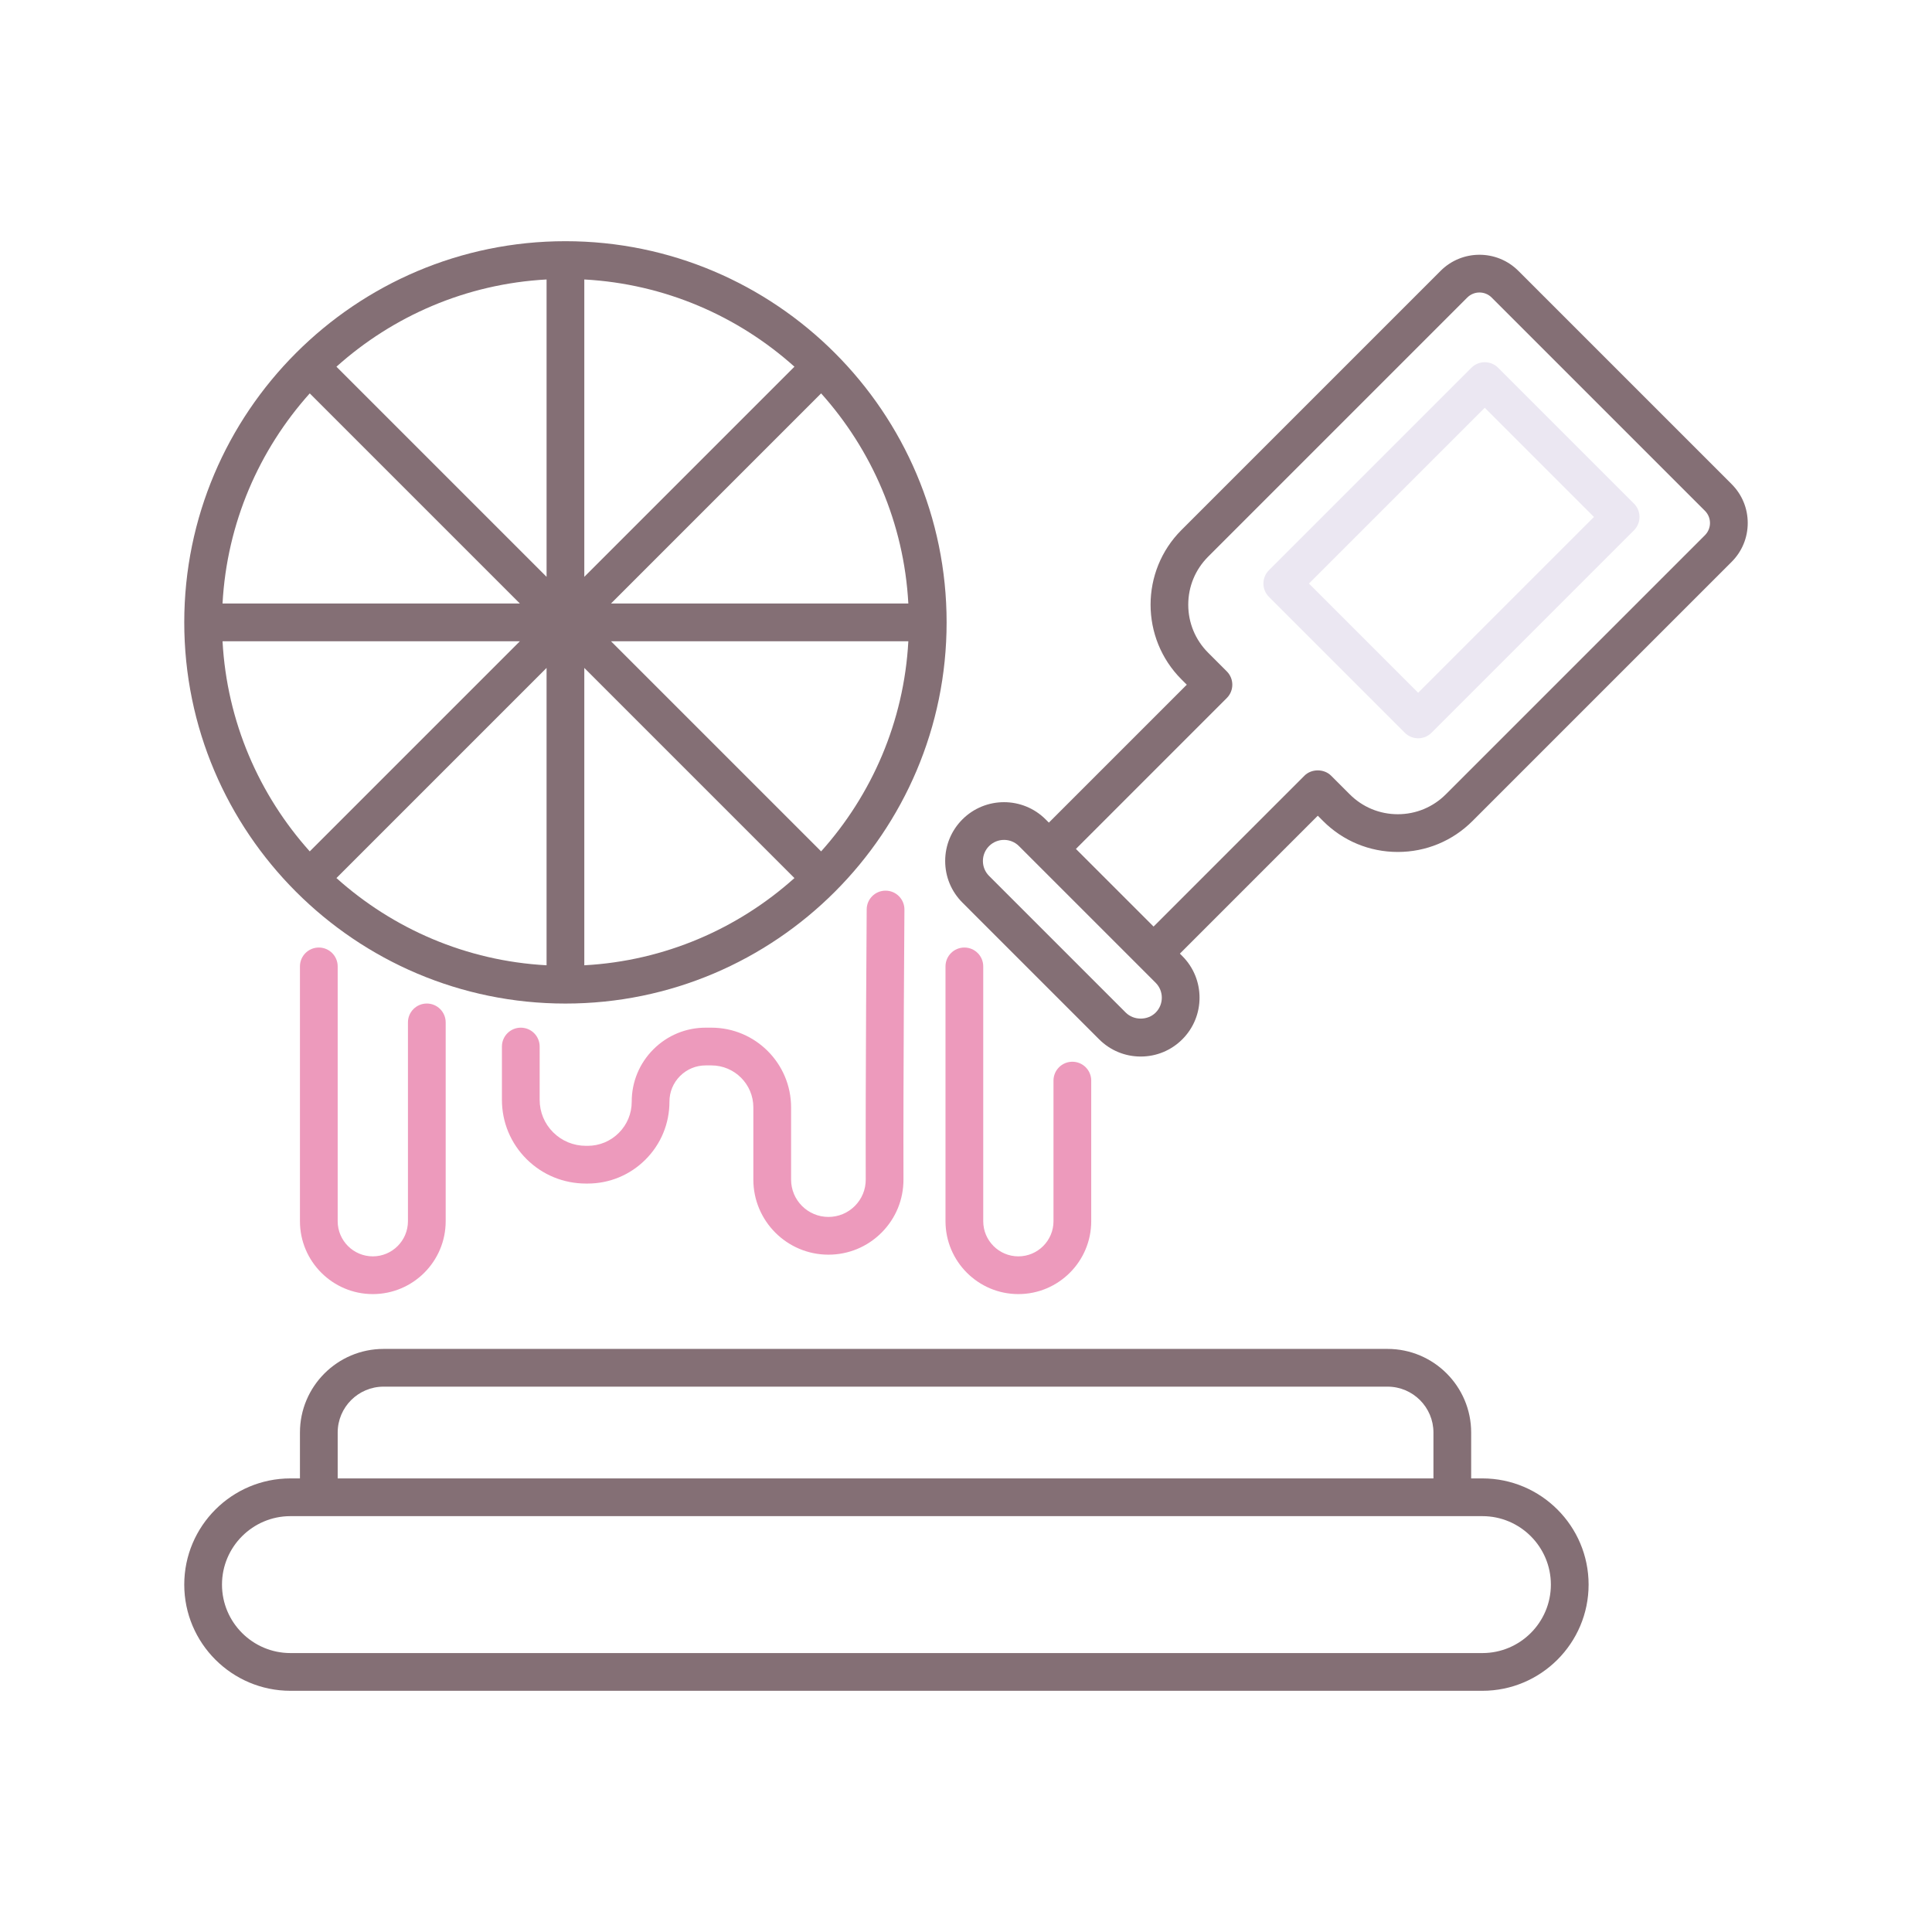 <svg id="Layer_1" enable-background="new 0 0 256 256" height="512" viewBox="0 0 256 256" width="512" xmlns="http://www.w3.org/2000/svg"><g><g fill="#ed9abc"><path d="m49.4 171.474c-5.324 0-9.655-4.331-9.655-9.655v-33.766c0-1.381 1.119-2.5 2.5-2.5s2.5 1.119 2.5 2.5v33.766c0 2.567 2.088 4.655 4.655 4.655s4.655-2.088 4.655-4.655v-26.346c0-1.381 1.119-2.5 2.5-2.5s2.5 1.119 2.5 2.5v26.346c0 5.324-4.331 9.655-9.655 9.655z"/><path d="m134.939 171.474c-5.324 0-9.655-4.331-9.655-9.655v-33.766c0-1.381 1.119-2.5 2.5-2.5s2.5 1.119 2.5 2.5v33.766c0 2.567 2.088 4.655 4.655 4.655 2.566 0 4.654-2.088 4.654-4.655v-18.633c0-1.381 1.119-2.5 2.5-2.5s2.5 1.119 2.5 2.5v18.633c.001 5.324-4.33 9.655-9.654 9.655z"/><path d="m109.768 166.25c-5.484 0-9.946-4.461-9.946-9.946v-9.574c0-3.065-2.493-5.558-5.558-5.558h-.758c-1.283 0-2.489.5-3.396 1.407s-1.406 2.114-1.405 3.396c.002 2.898-1.125 5.623-3.173 7.673s-4.772 3.179-7.67 3.179h-.216c-2.981 0-5.781-1.154-7.882-3.249s-3.258-4.884-3.257-7.853l.001-7.054c0-1.381 1.119-2.5 2.5-2.5s2.5 1.119 2.5 2.5l-.001 7.055c0 1.63.634 3.161 1.788 4.311 1.158 1.154 2.703 1.79 4.352 1.79h.216c1.562 0 3.03-.608 4.133-1.713 1.104-1.105 1.711-2.573 1.71-4.135-.002-2.619 1.017-5.082 2.868-6.935 1.852-1.853 4.313-2.873 6.933-2.873h.758c5.822 0 10.558 4.736 10.558 10.558v9.574c0 2.727 2.219 4.946 4.946 4.946 1.326 0 2.57-.517 3.505-1.455.933-.936 1.445-2.179 1.44-3.501-.04-12.915.126-35.57.127-35.797.01-1.375 1.127-2.481 2.5-2.481h.019c1.38.01 2.492 1.138 2.481 2.519-.002.227-.167 22.856-.127 35.745.008 2.66-1.021 5.163-2.899 7.046-1.88 1.886-4.383 2.925-7.047 2.925z"/></g><g fill="#846f75"><path d="m74.923 132.977c27.851 0 50.508-22.658 50.508-50.508s-22.657-50.509-50.508-50.509c-27.85 0-50.508 22.658-50.508 50.508s22.658 50.509 50.508 50.509zm-2.5-5.072c-10.668-.581-20.366-4.853-27.844-11.558l27.844-27.844zm5-39.401 27.844 27.844c-7.478 6.704-17.176 10.977-27.844 11.558zm0-51.472c10.668.581 20.366 4.853 27.844 11.558l-27.844 27.844zm-5 39.401-27.843-27.843c7.478-6.704 17.176-10.977 27.844-11.558v39.401zm-31.379 36.38c-6.704-7.478-10.977-17.176-11.557-27.844h39.401zm67.759-.001-27.844-27.843h39.401c-.581 10.667-4.853 20.365-11.557 27.843zm11.557-32.843h-39.401l27.844-27.844c6.704 7.478 10.976 17.176 11.557 27.844zm-79.316-27.844 27.844 27.844h-39.401c.581-10.668 4.853-20.366 11.557-27.844z"/><path d="m196.427 195.897h-1.49v-6.079c0-6.109-4.97-11.079-11.079-11.079h-133.034c-6.109 0-11.079 4.97-11.079 11.079v6.079h-1.259c-7.759 0-14.071 6.313-14.071 14.071s6.312 14.071 14.071 14.071h157.941c7.759 0 14.071-6.313 14.071-14.071s-6.312-14.071-14.071-14.071zm-151.682-6.079c0-3.352 2.727-6.079 6.079-6.079h133.035c3.352 0 6.079 2.727 6.079 6.079v6.079h-145.193zm151.682 29.222h-157.941c-5.001 0-9.071-4.069-9.071-9.071s4.069-9.071 9.071-9.071h157.941c5.001 0 9.071 4.069 9.071 9.071s-4.069 9.071-9.071 9.071z"/><path d="m229.452 64.151-28.264-28.264c-2.839-2.839-7.459-2.839-10.298 0l-34.338 34.338c-5.459 5.458-5.459 14.34 0 19.799l.702.702-18.274 18.275-.429-.429c-3.04-3.04-7.986-3.04-11.026 0-1.473 1.473-2.284 3.431-2.284 5.513 0 2.083.812 4.041 2.284 5.514l18.112 18.113c1.473 1.473 3.431 2.284 5.514 2.284s4.041-.811 5.514-2.284c3.04-3.041 3.04-7.987 0-11.026l-.326-.326 18.274-18.274.702.702c2.644 2.645 6.16 4.101 9.899 4.101 3.74 0 7.255-1.457 9.899-4.101l34.338-34.338c1.375-1.375 2.133-3.204 2.133-5.149.001-1.946-.757-3.774-2.132-5.15zm-76.324 70.026c-1.058 1.057-2.899 1.057-3.956 0l-18.113-18.113c-.528-.528-.819-1.23-.819-1.978s.291-1.449.819-1.978c.545-.545 1.262-.818 1.978-.818s1.433.272 1.978.817l18.113 18.113c1.091 1.092 1.091 2.866 0 3.957zm72.789-63.262-34.339 34.338c-1.7 1.7-3.959 2.636-6.364 2.636-2.404 0-4.664-.937-6.364-2.636l-2.47-2.47c-.938-.938-2.598-.938-3.535 0l-19.991 19.991-10.288-10.288 19.99-19.991c.977-.976.977-2.559 0-3.535l-2.47-2.47c-1.7-1.7-2.636-3.96-2.636-6.364s.937-4.664 2.636-6.364l34.338-34.338c.89-.89 2.338-.89 3.228 0l28.264 28.264c.89.889.89 2.336.001 3.227z"/></g><path d="m187.914 97.827c-.64 0-1.28-.244-1.768-.732l-18.004-18.004c-.977-.976-.977-2.559 0-3.535l26.829-26.829c.976-.977 2.56-.977 3.535 0l18.004 18.003c.977.976.977 2.559 0 3.535l-26.829 26.829c-.488.489-1.128.733-1.767.733zm-14.469-20.504 14.468 14.468 23.293-23.293-14.467-14.468z" fill="#ebe7f2"/></g></svg>